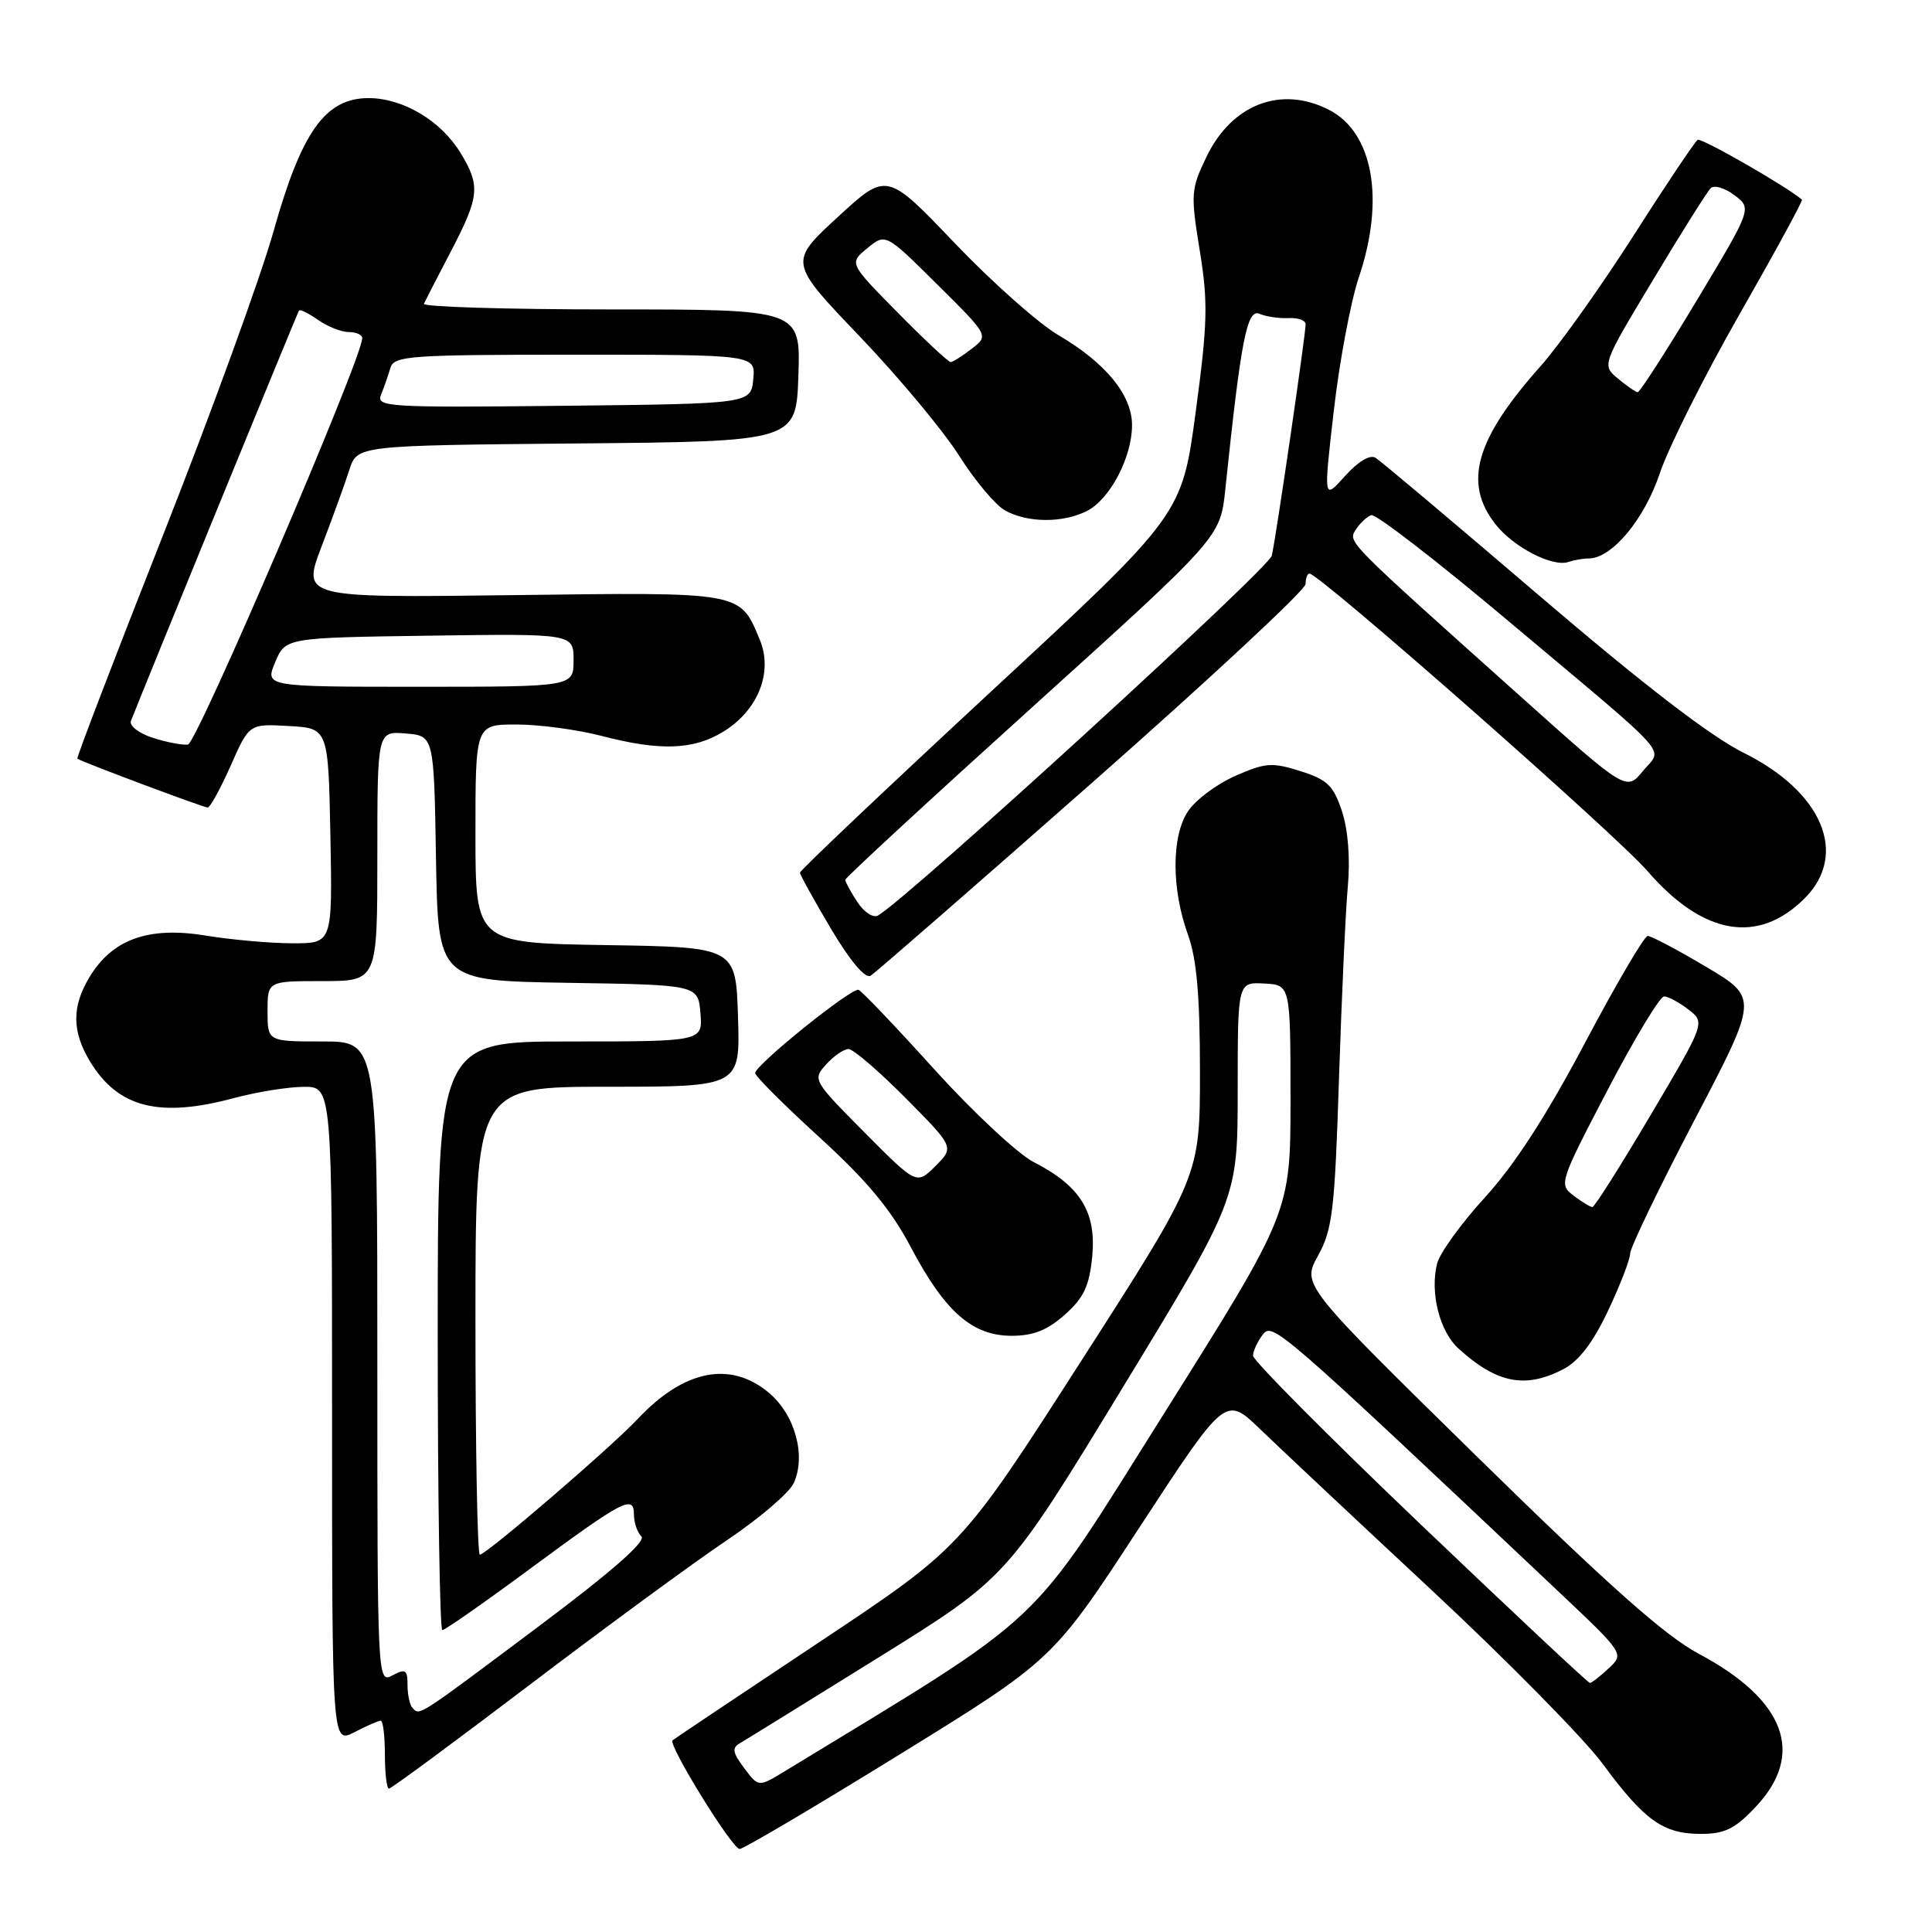 <?xml version="1.0" encoding="UTF-8" standalone="no"?>
<!DOCTYPE svg PUBLIC "-//W3C//DTD SVG 1.1//EN" "http://www.w3.org/Graphics/SVG/1.1/DTD/svg11.dtd" >
<svg xmlns="http://www.w3.org/2000/svg" xmlns:xlink="http://www.w3.org/1999/xlink" version="1.1" viewBox="0 0 256 256">
 <g >
 <path fill="currentColor"
d=" M 119.23 232.46 C 139.53 219.93 139.53 219.93 150.95 202.44 C 162.38 184.95 162.38 184.95 166.94 189.34 C 169.45 191.76 179.70 201.38 189.73 210.73 C 199.76 220.08 209.96 230.44 212.39 233.75 C 217.89 241.22 220.39 243.00 225.35 243.00 C 228.54 243.00 229.89 242.34 232.63 239.43 C 239.25 232.42 236.59 225.26 225.09 219.13 C 220.62 216.75 213.13 210.09 195.79 193.09 C 172.50 170.25 172.50 170.25 174.65 166.38 C 176.56 162.92 176.86 160.38 177.42 143.00 C 177.77 132.28 178.29 120.80 178.59 117.50 C 178.93 113.78 178.63 109.98 177.82 107.50 C 176.69 104.09 175.88 103.30 172.31 102.18 C 168.56 100.99 167.66 101.05 163.65 102.83 C 161.18 103.92 158.37 106.03 157.40 107.52 C 155.21 110.85 155.22 117.81 157.42 123.88 C 158.57 127.07 159.00 131.97 159.00 142.04 C 159.00 155.83 159.00 155.83 143.19 180.45 C 127.39 205.07 127.39 205.07 108.44 217.67 C 98.02 224.60 89.33 230.42 89.12 230.60 C 88.47 231.16 97.02 245.00 98.01 245.00 C 98.51 245.00 108.06 239.36 119.23 232.46 Z  M 70.29 223.17 C 80.31 215.56 92.01 206.98 96.30 204.10 C 100.59 201.22 104.59 197.81 105.18 196.51 C 106.83 192.87 105.35 187.47 101.89 184.56 C 96.79 180.27 90.62 181.50 84.50 188.02 C 80.98 191.77 64.43 206.00 63.58 206.00 C 63.26 206.00 63.00 192.05 63.00 175.00 C 63.00 144.00 63.00 144.00 80.54 144.00 C 98.08 144.00 98.08 144.00 97.79 134.75 C 97.50 125.50 97.50 125.50 80.25 125.23 C 63.00 124.95 63.00 124.95 63.00 110.48 C 63.00 96.00 63.00 96.00 68.45 96.00 C 71.45 96.00 76.49 96.68 79.66 97.50 C 87.44 99.53 91.86 99.38 95.81 96.97 C 100.45 94.15 102.47 89.06 100.67 84.75 C 98.00 78.37 98.54 78.46 67.85 78.86 C 40.01 79.21 40.01 79.21 42.63 72.36 C 44.08 68.58 45.72 64.04 46.29 62.26 C 47.33 59.03 47.33 59.03 76.41 58.76 C 105.50 58.50 105.50 58.50 105.79 49.75 C 106.08 41.00 106.08 41.00 80.96 41.00 C 67.14 41.00 55.99 40.66 56.17 40.25 C 56.36 39.84 57.97 36.70 59.76 33.28 C 63.54 26.02 63.68 24.62 61.01 20.24 C 58.41 15.99 53.41 13.01 48.85 13.00 C 43.12 13.00 39.97 17.40 36.26 30.60 C 34.58 36.60 27.98 54.74 21.60 70.92 C 15.22 87.09 10.11 100.42 10.25 100.53 C 10.77 100.93 26.96 107.00 27.52 107.00 C 27.85 107.00 29.21 104.50 30.57 101.45 C 33.02 95.90 33.02 95.90 38.26 96.20 C 43.50 96.50 43.50 96.50 43.78 110.75 C 44.05 125.00 44.05 125.00 38.78 124.99 C 35.87 124.99 30.67 124.53 27.21 123.96 C 19.69 122.74 14.92 124.44 11.89 129.42 C 9.49 133.36 9.51 136.68 11.96 140.70 C 15.67 146.78 21.11 148.16 31.00 145.50 C 34.02 144.69 38.19 144.02 40.25 144.01 C 44.00 144.00 44.00 144.00 44.00 187.53 C 44.00 231.05 44.00 231.05 46.95 229.53 C 48.57 228.69 50.15 228.00 50.45 228.00 C 50.75 228.00 51.00 230.03 51.00 232.50 C 51.00 234.97 51.24 237.00 51.54 237.00 C 51.84 237.00 60.28 230.77 70.29 223.17 Z  M 207.12 181.44 C 209.20 180.36 211.06 177.94 213.07 173.69 C 214.68 170.28 216.00 166.88 216.00 166.11 C 216.00 165.35 219.82 157.41 224.50 148.47 C 233.00 132.23 233.00 132.23 226.07 128.11 C 222.27 125.85 218.78 124.01 218.33 124.02 C 217.87 124.04 214.12 130.43 210.00 138.22 C 204.91 147.84 200.66 154.40 196.78 158.64 C 193.64 162.07 190.78 166.03 190.42 167.44 C 189.46 171.30 190.75 176.43 193.27 178.70 C 198.34 183.30 202.09 184.04 207.12 181.44 Z  M 141.11 174.19 C 143.63 171.94 144.35 170.39 144.73 166.44 C 145.28 160.59 143.13 157.13 137.00 154.00 C 134.90 152.93 129.00 147.43 123.88 141.78 C 118.77 136.12 114.22 131.35 113.77 131.16 C 112.90 130.79 100.16 141.04 100.06 142.18 C 100.03 142.56 103.85 146.38 108.56 150.68 C 114.91 156.48 118.05 160.25 120.70 165.28 C 125.21 173.82 128.83 177.00 134.06 177.00 C 136.93 177.00 138.80 176.25 141.11 174.19 Z  M 144.75 103.68 C 160.29 89.98 173.00 78.15 173.00 77.39 C 173.00 76.62 173.23 76.00 173.51 76.00 C 174.82 76.00 214.08 110.55 218.29 115.41 C 225.66 123.93 232.96 125.20 239.13 119.03 C 244.95 113.20 241.50 104.95 231.08 99.77 C 226.65 97.57 217.80 90.76 204.00 78.96 C 192.72 69.31 182.95 61.08 182.27 60.66 C 181.52 60.20 179.96 61.14 178.21 63.09 C 175.37 66.27 175.37 66.27 176.74 54.38 C 177.49 47.85 178.99 39.91 180.05 36.75 C 183.53 26.46 181.96 17.58 176.13 14.57 C 169.80 11.30 163.25 13.78 159.89 20.73 C 157.80 25.05 157.75 25.68 158.97 33.18 C 160.09 40.06 160.02 42.81 158.43 54.64 C 156.60 68.21 156.60 68.21 131.30 91.65 C 117.39 104.55 106.00 115.34 106.00 115.63 C 106.00 115.91 107.85 119.26 110.11 123.07 C 112.67 127.37 114.65 129.72 115.36 129.29 C 115.99 128.90 129.21 117.38 144.75 103.68 Z  M 210.51 74.00 C 213.57 74.00 217.89 68.83 219.93 62.72 C 221.07 59.30 225.84 49.80 230.52 41.60 C 235.20 33.41 238.91 26.59 238.77 26.46 C 236.91 24.81 225.45 18.22 224.95 18.53 C 224.59 18.75 220.76 24.46 216.45 31.22 C 212.14 37.97 206.60 45.75 204.15 48.50 C 195.49 58.22 193.85 63.99 198.17 69.48 C 200.55 72.51 205.75 75.19 207.83 74.46 C 208.56 74.21 209.77 74.00 210.51 74.00 Z  M 144.00 67.72 C 147.06 66.19 150.00 60.61 150.00 56.33 C 150.00 52.34 146.50 48.07 140.23 44.40 C 137.63 42.88 131.45 37.39 126.50 32.21 C 117.50 22.78 117.50 22.78 111.01 28.76 C 104.51 34.74 104.51 34.74 113.90 44.56 C 119.07 49.96 125.00 57.08 127.08 60.37 C 129.16 63.66 131.91 66.94 133.18 67.64 C 136.14 69.29 140.80 69.32 144.00 67.72 Z  M 98.61 234.28 C 97.04 232.18 96.95 231.60 98.11 230.94 C 98.87 230.50 107.14 225.39 116.47 219.59 C 133.44 209.03 133.44 209.03 148.72 183.93 C 164.00 158.84 164.00 158.84 164.00 144.49 C 164.00 130.14 164.00 130.14 167.50 130.32 C 170.99 130.50 170.99 130.50 171.00 145.57 C 171.00 160.64 171.00 160.64 154.22 187.33 C 135.97 216.35 139.35 213.17 104.00 234.69 C 100.50 236.82 100.50 236.82 98.61 234.28 Z  M 188.13 201.88 C 175.96 190.26 166.01 180.25 166.03 179.63 C 166.05 179.01 166.62 177.76 167.31 176.86 C 168.61 175.16 169.25 175.71 206.37 210.76 C 215.24 219.13 215.24 219.13 213.16 221.06 C 212.02 222.13 210.90 223.00 210.67 223.00 C 210.44 223.00 200.30 213.49 188.13 201.88 Z  M 54.69 226.35 C 54.31 225.98 54.00 224.60 54.00 223.30 C 54.00 221.24 53.74 221.07 52.00 222.00 C 50.01 223.06 50.00 222.76 50.00 180.54 C 50.00 138.00 50.00 138.00 42.73 138.00 C 35.45 138.00 35.45 138.00 35.45 134.00 C 35.45 130.00 35.45 130.00 42.73 130.00 C 50.00 130.00 50.00 130.00 50.00 113.44 C 50.00 96.88 50.00 96.88 53.75 97.19 C 57.50 97.50 57.50 97.50 57.77 113.73 C 58.05 129.95 58.05 129.95 75.27 130.23 C 92.50 130.50 92.50 130.50 92.81 134.25 C 93.12 138.00 93.12 138.00 75.56 138.00 C 58.00 138.00 58.00 138.00 58.00 177.00 C 58.00 198.45 58.28 216.00 58.61 216.00 C 58.95 216.00 64.12 212.39 70.09 207.98 C 82.63 198.72 84.00 198.00 84.00 200.69 C 84.00 201.74 84.44 203.04 84.99 203.59 C 85.64 204.24 80.96 208.33 71.33 215.54 C 55.19 227.63 55.66 227.32 54.69 226.35 Z  M 20.20 97.75 C 18.39 97.16 17.11 96.16 17.35 95.53 C 18.69 92.05 39.41 41.44 39.62 41.15 C 39.76 40.95 40.90 41.52 42.16 42.40 C 43.42 43.28 45.24 44.00 46.22 44.00 C 47.20 44.00 48.00 44.36 48.00 44.81 C 48.00 47.42 26.08 98.52 24.90 98.66 C 24.13 98.75 22.02 98.34 20.20 97.75 Z  M 36.46 87.75 C 37.83 84.50 37.83 84.50 56.91 84.23 C 76.00 83.96 76.00 83.96 76.00 87.48 C 76.00 91.00 76.00 91.00 55.55 91.00 C 35.10 91.00 35.10 91.00 36.46 87.75 Z  M 50.50 52.27 C 50.90 51.30 51.45 49.71 51.73 48.75 C 52.19 47.15 54.23 47.00 76.18 47.00 C 100.13 47.00 100.13 47.00 99.81 50.25 C 99.50 53.50 99.50 53.50 74.64 53.77 C 51.20 54.02 49.81 53.93 50.50 52.27 Z  M 208.50 158.42 C 206.54 156.94 206.64 156.65 213.00 144.46 C 216.57 137.62 219.95 132.03 220.50 132.03 C 221.05 132.04 222.50 132.82 223.73 133.77 C 225.96 135.50 225.96 135.50 218.73 147.73 C 214.75 154.45 211.28 159.95 211.00 159.94 C 210.72 159.94 209.60 159.25 208.50 158.42 Z  M 114.54 150.04 C 107.73 143.18 107.65 143.04 109.47 141.04 C 110.48 139.92 111.82 139.00 112.43 139.00 C 113.05 139.00 116.46 141.93 120.00 145.50 C 126.45 152.01 126.45 152.01 123.95 154.51 C 121.45 157.00 121.45 157.00 114.54 150.04 Z  M 113.61 119.53 C 112.72 118.18 112.00 116.85 112.00 116.58 C 112.00 116.31 123.18 105.99 136.85 93.64 C 161.70 71.18 161.70 71.18 162.36 64.84 C 164.43 45.01 165.23 40.87 166.89 41.58 C 167.77 41.96 169.51 42.21 170.75 42.15 C 171.99 42.08 173.00 42.44 173.00 42.96 C 173.00 44.39 169.08 71.22 168.52 73.63 C 168.12 75.33 120.60 118.77 116.36 121.30 C 115.72 121.68 114.51 120.90 113.61 119.53 Z  M 201.50 92.30 C 178.09 71.34 178.60 71.86 179.67 70.15 C 180.21 69.31 181.12 68.46 181.71 68.26 C 182.29 68.07 190.36 74.29 199.63 82.09 C 222.21 101.06 220.32 98.95 217.69 102.17 C 215.50 104.84 215.50 104.84 201.50 92.30 Z  M 214.38 50.16 C 212.25 48.38 212.25 48.38 219.04 37.08 C 222.77 30.86 226.21 25.40 226.67 24.94 C 227.12 24.48 228.55 24.90 229.82 25.86 C 232.15 27.62 232.15 27.62 224.83 39.81 C 220.80 46.51 217.28 51.99 217.00 51.97 C 216.73 51.95 215.54 51.13 214.38 50.16 Z  M 118.97 41.44 C 112.50 34.88 112.50 34.88 114.92 32.89 C 117.35 30.90 117.35 30.90 124.19 37.69 C 131.03 44.47 131.03 44.47 128.76 46.21 C 127.52 47.17 126.26 47.97 125.97 47.98 C 125.68 47.99 122.53 45.05 118.97 41.44 Z "/>
</g>
</svg>